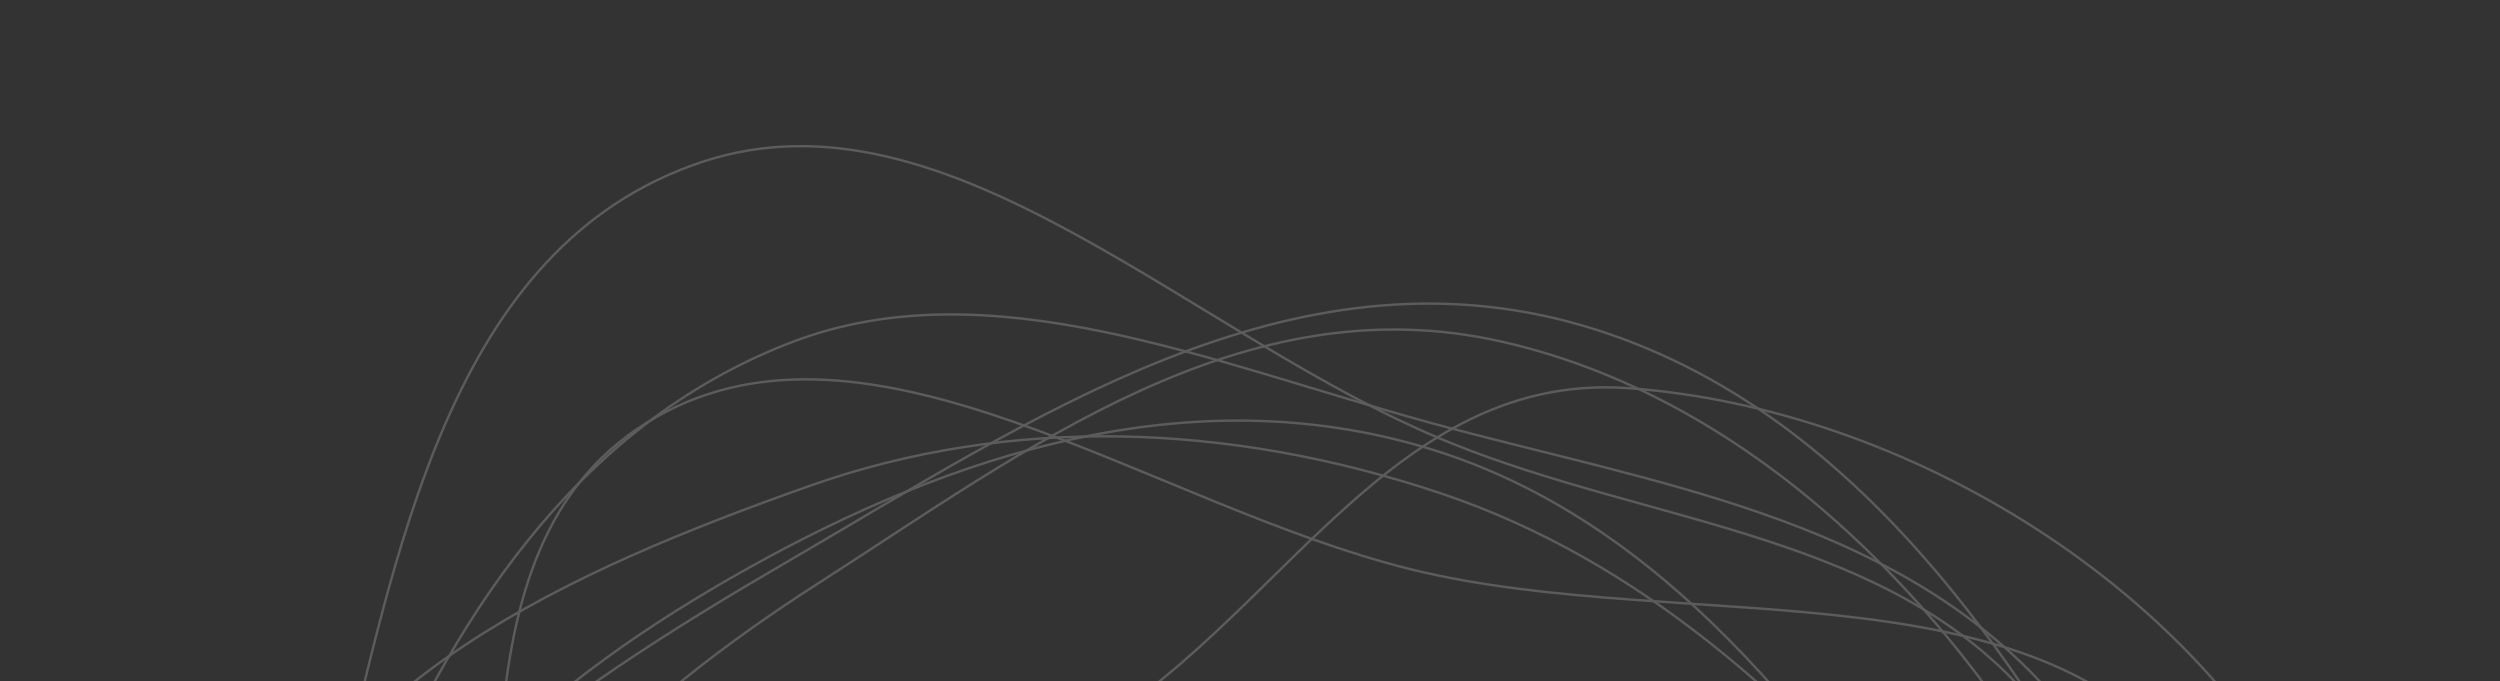 <svg width="1035" height="282" viewBox="0 0 1035 282" fill="none" xmlns="http://www.w3.org/2000/svg">
<rect x="0" y="0" width="1035" height="282" fill="#333333" stroke="none"/>
<g opacity="0.2">
<path fill-rule="evenodd" clip-rule="evenodd" d="M591.701 174.906C683.396 199.999 781.087 213.488 845.889 283.604C922.216 366.19 978.438 473.764 962.21 575.796C945.458 681.126 856.293 751.765 763.049 804.473C667.819 858.304 559.223 889.527 443.821 868.829C314.117 845.566 166.725 800.231 102.79 686.053C40.503 574.818 105.371 453.428 150.294 344.636C185.981 258.212 237.525 176.369 327.546 141.754C409.356 110.296 501.687 150.272 591.701 174.906Z" stroke="white"/>
<path fill-rule="evenodd" clip-rule="evenodd" d="M654.428 134.573C774.724 169.223 847.576 288.908 903.405 398.429C952.024 493.805 963.261 596.808 939.562 693.928C916.578 788.118 869.04 881.562 776.697 917.693C690.455 951.437 595.152 881.342 498.522 866.492C370.562 846.827 220.001 912.711 128.815 818.124C35.478 721.306 63.19 571.164 102.235 455.425C137.357 351.317 230.177 288.194 326.464 232.246C426.73 173.987 533.955 99.871 654.428 134.573Z" stroke="white"/>
<path fill-rule="evenodd" clip-rule="evenodd" d="M674.337 160.705C789.621 169.057 912.86 244.61 961.011 349.095C1006.48 447.755 922.466 537.995 892.97 635.132C867.489 719.051 871.892 816.512 802.646 870.639C723.891 932.2 612.362 972.519 509.424 934.937C409.838 898.58 384.646 779.876 322.203 695.235C252.199 600.344 96.854 520.896 127.355 417.046C158.22 311.96 333.983 358.36 435.059 310.992C524.639 269.01 570.302 153.168 674.337 160.705Z" stroke="white"/>
<path fill-rule="evenodd" clip-rule="evenodd" d="M621.595 141.408C732.363 166.454 819.623 261.598 869.713 361.674C914.611 451.376 878.637 543.097 869.879 637.459C859.173 752.815 910.36 902.344 813.721 964.963C716.511 1027.95 580.277 937.278 459.268 903.524C336.976 869.412 183.185 876.478 115.689 770.257C48.391 664.347 117.311 542.025 162.086 435.837C197.456 351.953 260.945 291.347 338.608 241.585C424.421 186.601 514.213 117.128 621.595 141.408Z" stroke="white"/>
<path fill-rule="evenodd" clip-rule="evenodd" d="M600.32 183.289C684.748 217.493 782.293 220.782 841.025 289.843C906.288 366.582 920.134 464.307 919.226 558.277C918.04 681.001 931.268 822.92 835.17 895.609C732.753 973.077 577.219 961.678 443.853 917.851C315.973 875.826 204.297 784.997 142.902 668.112C86.652 561.023 111.147 445.322 138.113 335.783C163.997 230.64 185.133 101.861 290.889 66.97C392.987 33.285 494.02 140.224 600.32 183.289Z" stroke="white"/>
<path fill-rule="evenodd" clip-rule="evenodd" d="M583.907 235.638C699.355 264.271 857.723 229.201 914.357 332.106C971.607 436.13 833.532 522.707 799.509 627.388C771.721 712.882 815.51 834.997 736.27 880.027C656.865 925.15 554.729 844.699 459.264 820.739C357.27 795.141 228.021 822.323 166.823 737.108C105.349 651.508 179.418 551.664 197.21 455.844C215.82 355.615 182.535 223.427 271.624 172.695C360.953 121.826 476.396 208.973 583.907 235.638Z" stroke="white"/>
<path fill-rule="evenodd" clip-rule="evenodd" d="M596.505 204.254C679.64 232.158 743.177 290.934 800.337 357.238C871.065 439.279 957.196 521.546 957.156 622.596C957.109 738.88 907.973 863.838 800.116 908.1C695.964 950.842 577.862 865.408 464.157 824.913C363.764 789.159 253.302 771.846 186.403 689.531C113.274 599.551 71.074 480.64 101.97 379.265C131.519 282.309 236.803 235.972 335.251 201.132C417.454 172.041 508.402 174.682 596.505 204.254Z" stroke="white"/>
<path fill-rule="evenodd" clip-rule="evenodd" d="M591.195 185.596C688.98 215.104 753.752 301.745 810.034 385.949C866.975 471.136 916.063 562.643 906.862 657.859C896.673 763.297 858.763 879.322 758.635 917.848C662.391 954.88 554.435 877.613 453.394 832.34C374.89 797.166 302.777 756.169 249.352 689.658C188.331 613.69 125.276 527.987 137.194 438.688C149.649 345.361 227.562 281.03 310.024 235.06C393.608 188.464 492.206 155.723 591.195 185.596Z" stroke="white"/>
</g>
</svg>
